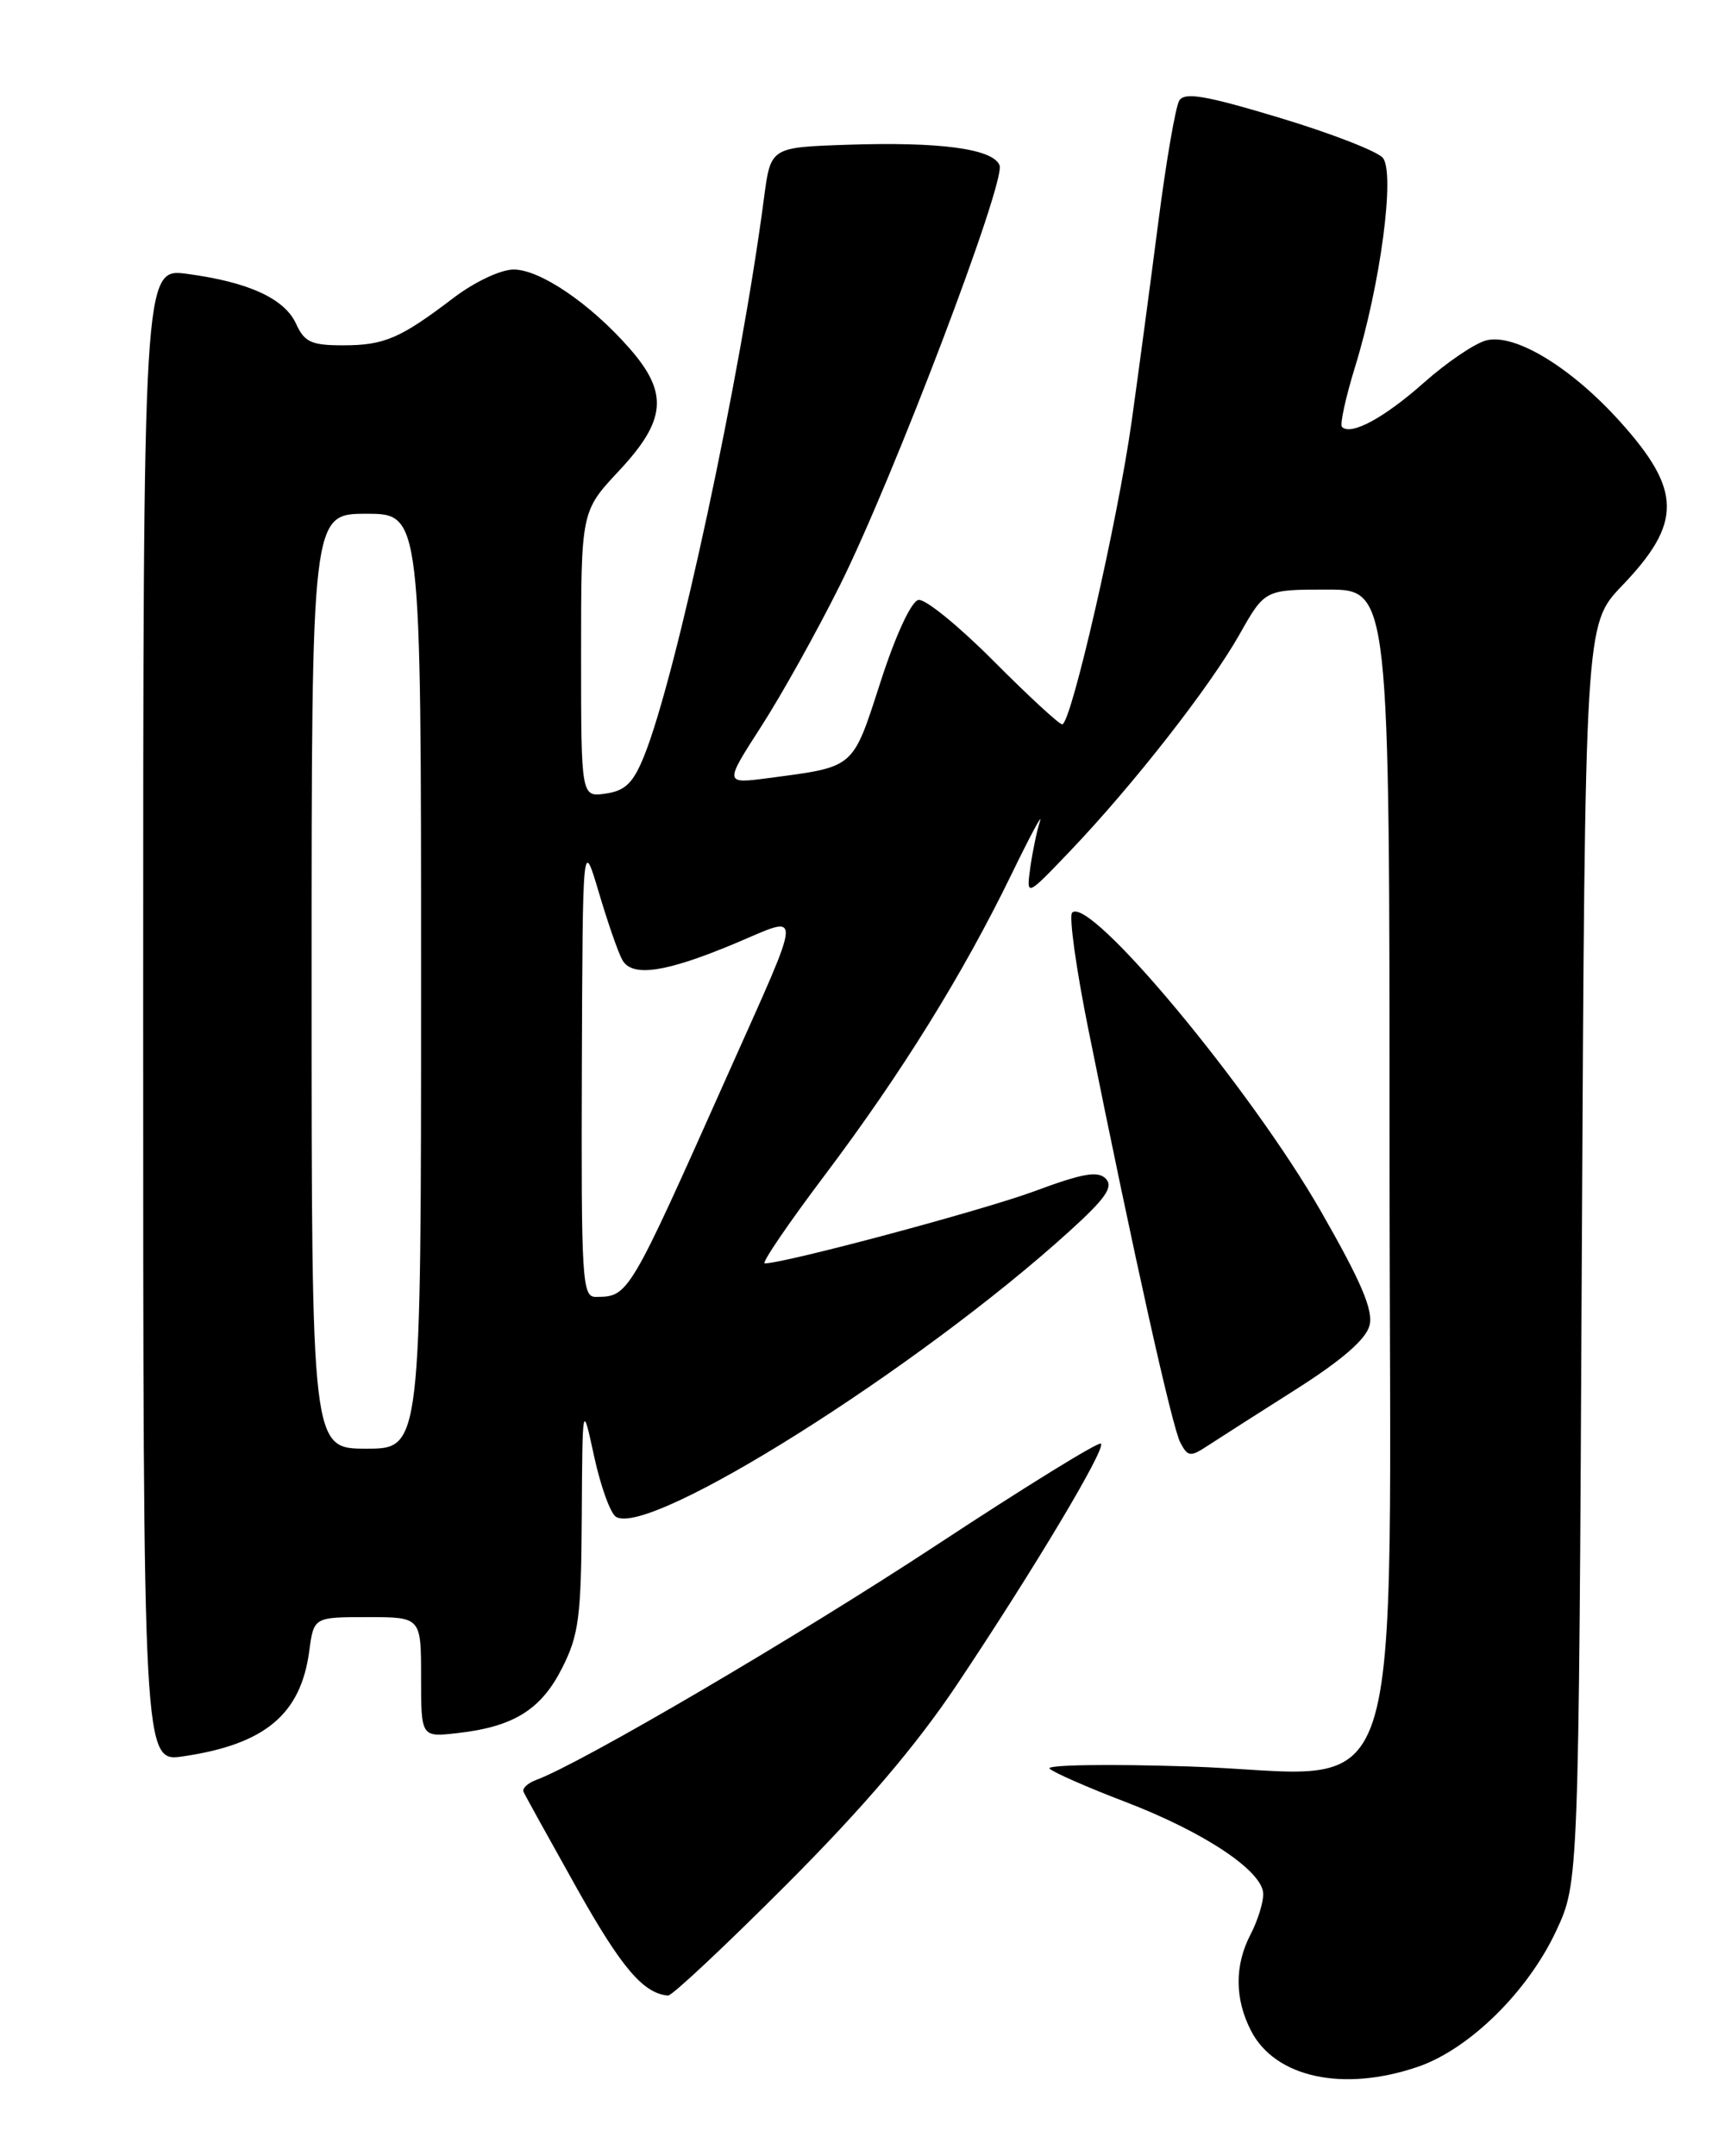 <?xml version="1.0" encoding="UTF-8" standalone="no"?>
<!DOCTYPE svg PUBLIC "-//W3C//DTD SVG 1.1//EN" "http://www.w3.org/Graphics/SVG/1.1/DTD/svg11.dtd" >
<svg xmlns="http://www.w3.org/2000/svg" xmlns:xlink="http://www.w3.org/1999/xlink" version="1.1" viewBox="0 0 204 256">
 <g >
 <path fill="currentColor"
d=" M 168.33 245.40 C 174.45 243.32 181.43 236.46 184.80 229.22 C 187.46 223.50 187.46 223.50 187.83 148.82 C 188.21 74.14 188.21 74.14 192.58 69.57 C 199.76 62.09 199.72 58.24 192.40 50.09 C 186.59 43.63 179.90 39.56 176.50 40.41 C 175.14 40.75 171.81 43.01 169.08 45.43 C 164.36 49.62 160.42 51.75 159.35 50.69 C 159.08 50.42 159.78 47.21 160.90 43.57 C 163.92 33.81 165.68 20.53 164.20 18.74 C 163.55 17.96 158.03 15.82 151.93 13.98 C 143.13 11.33 140.68 10.91 140.03 11.94 C 139.59 12.66 138.47 19.16 137.54 26.38 C 136.61 33.59 135.19 44.22 134.38 50.00 C 132.73 61.79 127.18 86.00 126.13 86.00 C 125.76 86.00 122.09 82.61 117.97 78.47 C 113.86 74.34 109.85 71.07 109.06 71.23 C 108.21 71.39 106.36 75.37 104.56 80.95 C 101.19 91.36 101.59 91.01 91.25 92.38 C 86.00 93.07 86.00 93.07 90.37 86.28 C 92.78 82.55 96.99 75.00 99.73 69.50 C 106.06 56.80 119.44 21.59 118.69 19.63 C 117.93 17.66 111.58 16.81 100.50 17.19 C 91.51 17.50 91.51 17.50 90.72 23.50 C 87.95 44.68 80.34 80.12 76.52 89.67 C 75.20 92.96 74.27 93.88 71.93 94.22 C 69.00 94.65 69.00 94.65 69.00 77.68 C 69.00 60.71 69.00 60.71 73.50 55.90 C 79.12 49.89 79.40 46.66 74.75 41.36 C 70.10 36.06 64.14 32.00 60.99 32.00 C 59.47 32.00 56.37 33.46 53.89 35.34 C 47.52 40.19 45.64 41.00 40.73 41.00 C 36.97 41.00 36.15 40.62 35.16 38.45 C 33.79 35.45 29.54 33.50 22.25 32.52 C 17.00 31.81 17.00 31.81 17.00 120.52 C 17.00 209.23 17.00 209.23 21.75 208.53 C 31.47 207.10 35.71 203.55 36.72 196.04 C 37.26 192.00 37.26 192.00 43.63 192.00 C 50.00 192.00 50.00 192.00 50.00 199.13 C 50.00 206.26 50.00 206.26 54.31 205.77 C 60.99 205.02 64.25 202.99 66.75 198.04 C 68.74 194.10 69.01 191.99 69.08 180.04 C 69.16 166.50 69.16 166.50 70.55 172.92 C 71.32 176.46 72.48 179.68 73.14 180.09 C 77.14 182.56 109.07 162.45 127.00 146.17 C 131.29 142.28 132.24 140.91 131.31 139.95 C 130.37 138.98 128.58 139.30 122.81 141.44 C 116.64 143.72 93.18 150.00 90.80 150.00 C 90.39 150.00 93.61 145.26 97.97 139.48 C 107.06 127.40 114.32 115.70 120.11 103.80 C 122.33 99.23 123.85 96.40 123.49 97.50 C 123.13 98.60 122.61 101.08 122.34 103.00 C 121.86 106.50 121.86 106.50 127.11 101.00 C 134.58 93.17 143.69 81.51 147.19 75.31 C 150.19 70.00 150.19 70.00 157.60 70.00 C 165.00 70.00 165.00 70.00 165.00 137.41 C 165.00 218.69 167.68 210.58 141.13 209.73 C 131.58 209.42 124.15 209.54 124.63 209.99 C 125.11 210.45 129.16 212.23 133.64 213.94 C 143.08 217.56 150.00 222.19 150.00 224.89 C 150.00 225.93 149.33 228.06 148.51 229.64 C 146.58 233.33 146.60 237.33 148.56 241.13 C 151.43 246.67 159.49 248.41 168.33 245.40 Z  M 93.39 223.75 C 102.55 214.57 108.77 207.28 113.64 200.00 C 122.76 186.35 131.34 172.00 130.73 171.40 C 130.46 171.13 121.73 176.52 111.32 183.37 C 94.75 194.27 69.04 209.35 63.67 211.33 C 62.66 211.70 61.98 212.34 62.17 212.75 C 62.35 213.16 65.20 218.31 68.50 224.20 C 73.80 233.64 76.39 236.69 79.33 236.93 C 79.79 236.97 86.11 231.04 93.39 223.75 Z  M 153.91 164.94 C 159.37 161.47 162.21 159.00 162.62 157.37 C 163.08 155.56 161.65 152.21 156.88 143.87 C 148.51 129.25 129.38 106.28 127.31 108.36 C 126.91 108.76 127.78 115.03 129.25 122.29 C 134.60 148.87 139.19 169.49 140.16 171.29 C 141.06 172.98 141.34 173.01 143.47 171.61 C 144.75 170.77 149.45 167.77 153.91 164.94 Z  M 37.00 116.50 C 37.00 61.00 37.00 61.00 43.50 61.00 C 50.00 61.00 50.00 61.00 50.00 116.50 C 50.00 172.00 50.00 172.00 43.50 172.00 C 37.00 172.00 37.00 172.00 37.00 116.50 Z  M 69.09 126.75 C 69.19 99.50 69.19 99.50 71.12 106.00 C 72.18 109.58 73.43 113.17 73.91 114.00 C 75.09 116.05 79.06 115.46 87.29 112.01 C 95.41 108.60 95.48 107.26 86.47 127.46 C 74.63 153.99 74.66 153.95 70.75 153.98 C 69.12 154.00 69.01 152.08 69.09 126.75 Z "/>
</g>
</svg>